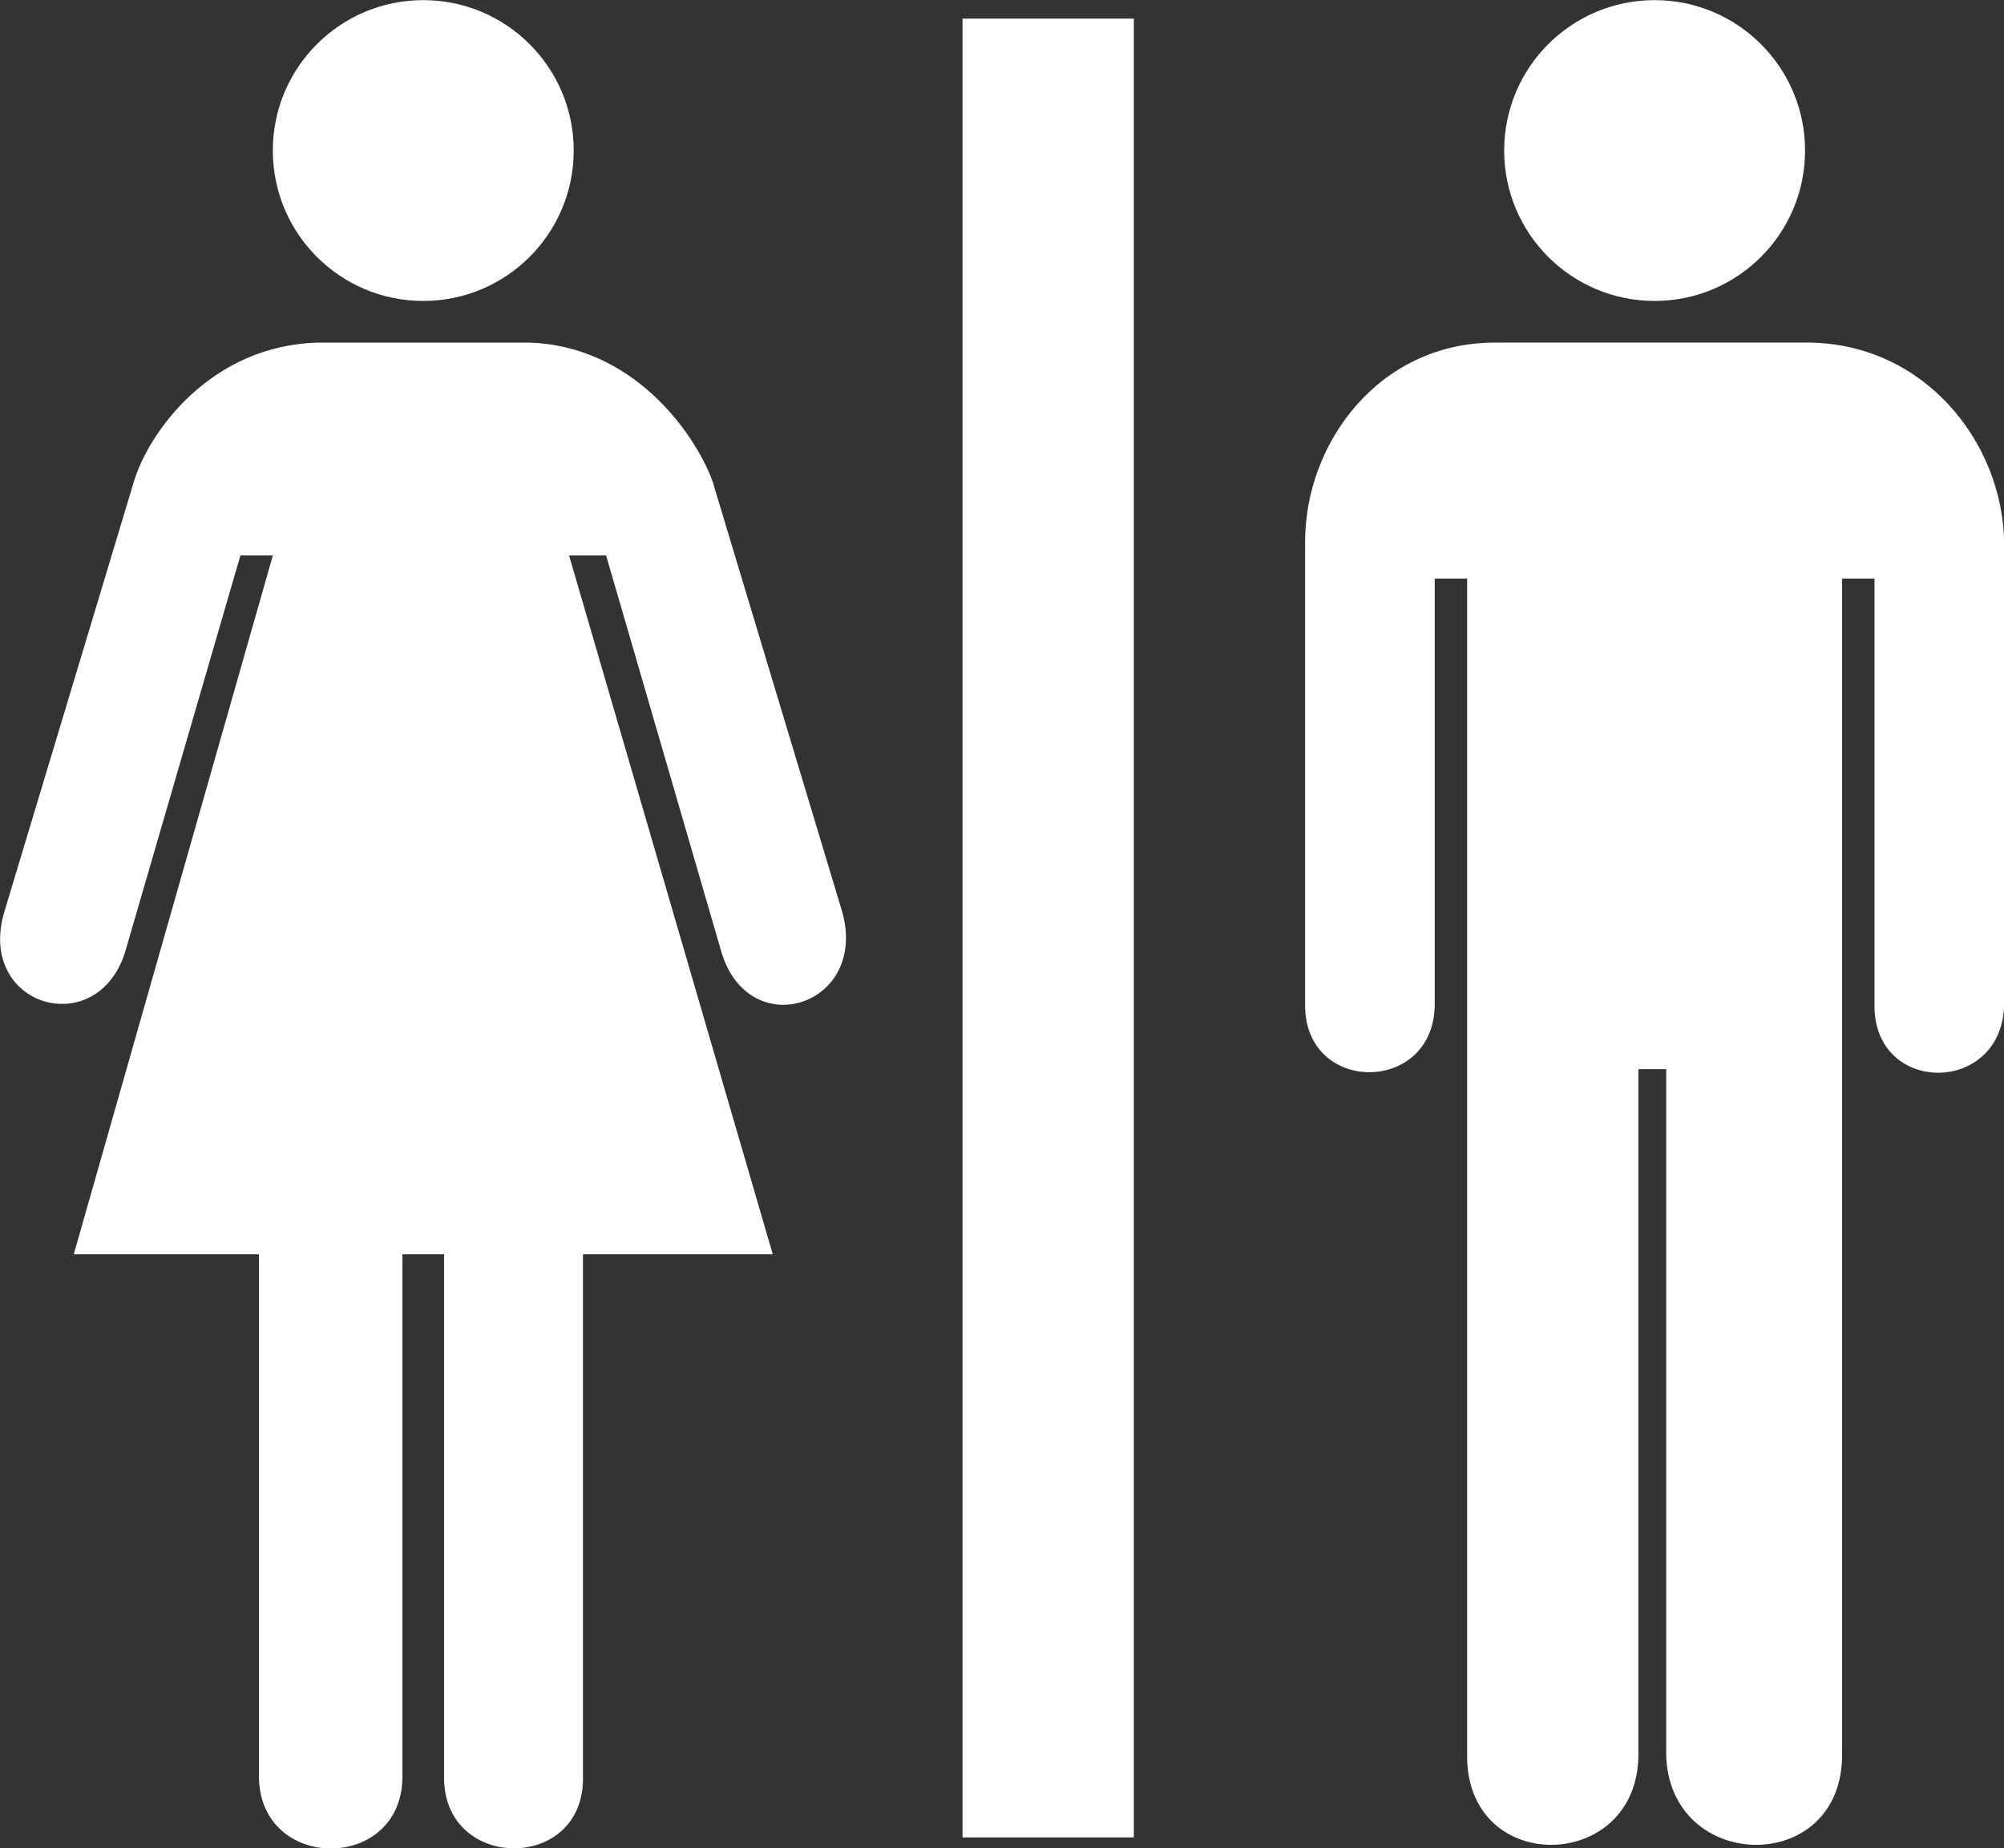 <svg xmlns="http://www.w3.org/2000/svg" width="620" height="572" style="fill:#fff"><rect width="100%" height="100%" fill="#333333" stroke="none"/><circle cx="130.95" cy="46.586" r="46.545"/><path d="M124.505 388.155V549.99c-.243 29.402-44.01 29.402-44.397 0V388.154H22.822L84.405 171.9H74.38L38.576 295.065c-9.052 27.24-45.887 16.212-37.237-12.89l40.1-133.19c4.61-15.295 23.888-42.304 57.286-42.965H163.174c32.435.66 51.793 27.9 57.286 42.965l40.1 133.19c8.136 28.96-28.407 40.846-37.235 12.89L187.52 171.9h-11.457l63.016 216.255h-58.72V549.99c.458 29.402-43.137 29.258-42.965 0V388.154h-12.89z"/><circle cx="511.905" cy="46.586" r="46.545"/><path d="M462.496 106.02c-35.79 0-58.72 30.988-58.72 61.583V310.82c-.328 27.983 39.967 27.983 40.102 0V179.06h10.025v363.77c-.622 37.98 53.047 36.89 52.99 0V330.87h8.593v211.96c.702 36.89 54.65 37.98 54.422 0V179.06h10.025v131.76c-.472 28.198 39.614 28.198 40.1 0V167.602c-.572-30.595-24.36-61.034-60.15-61.583h-97.387zM297.79 5.768h52.998v562.84H297.79z"/></svg>